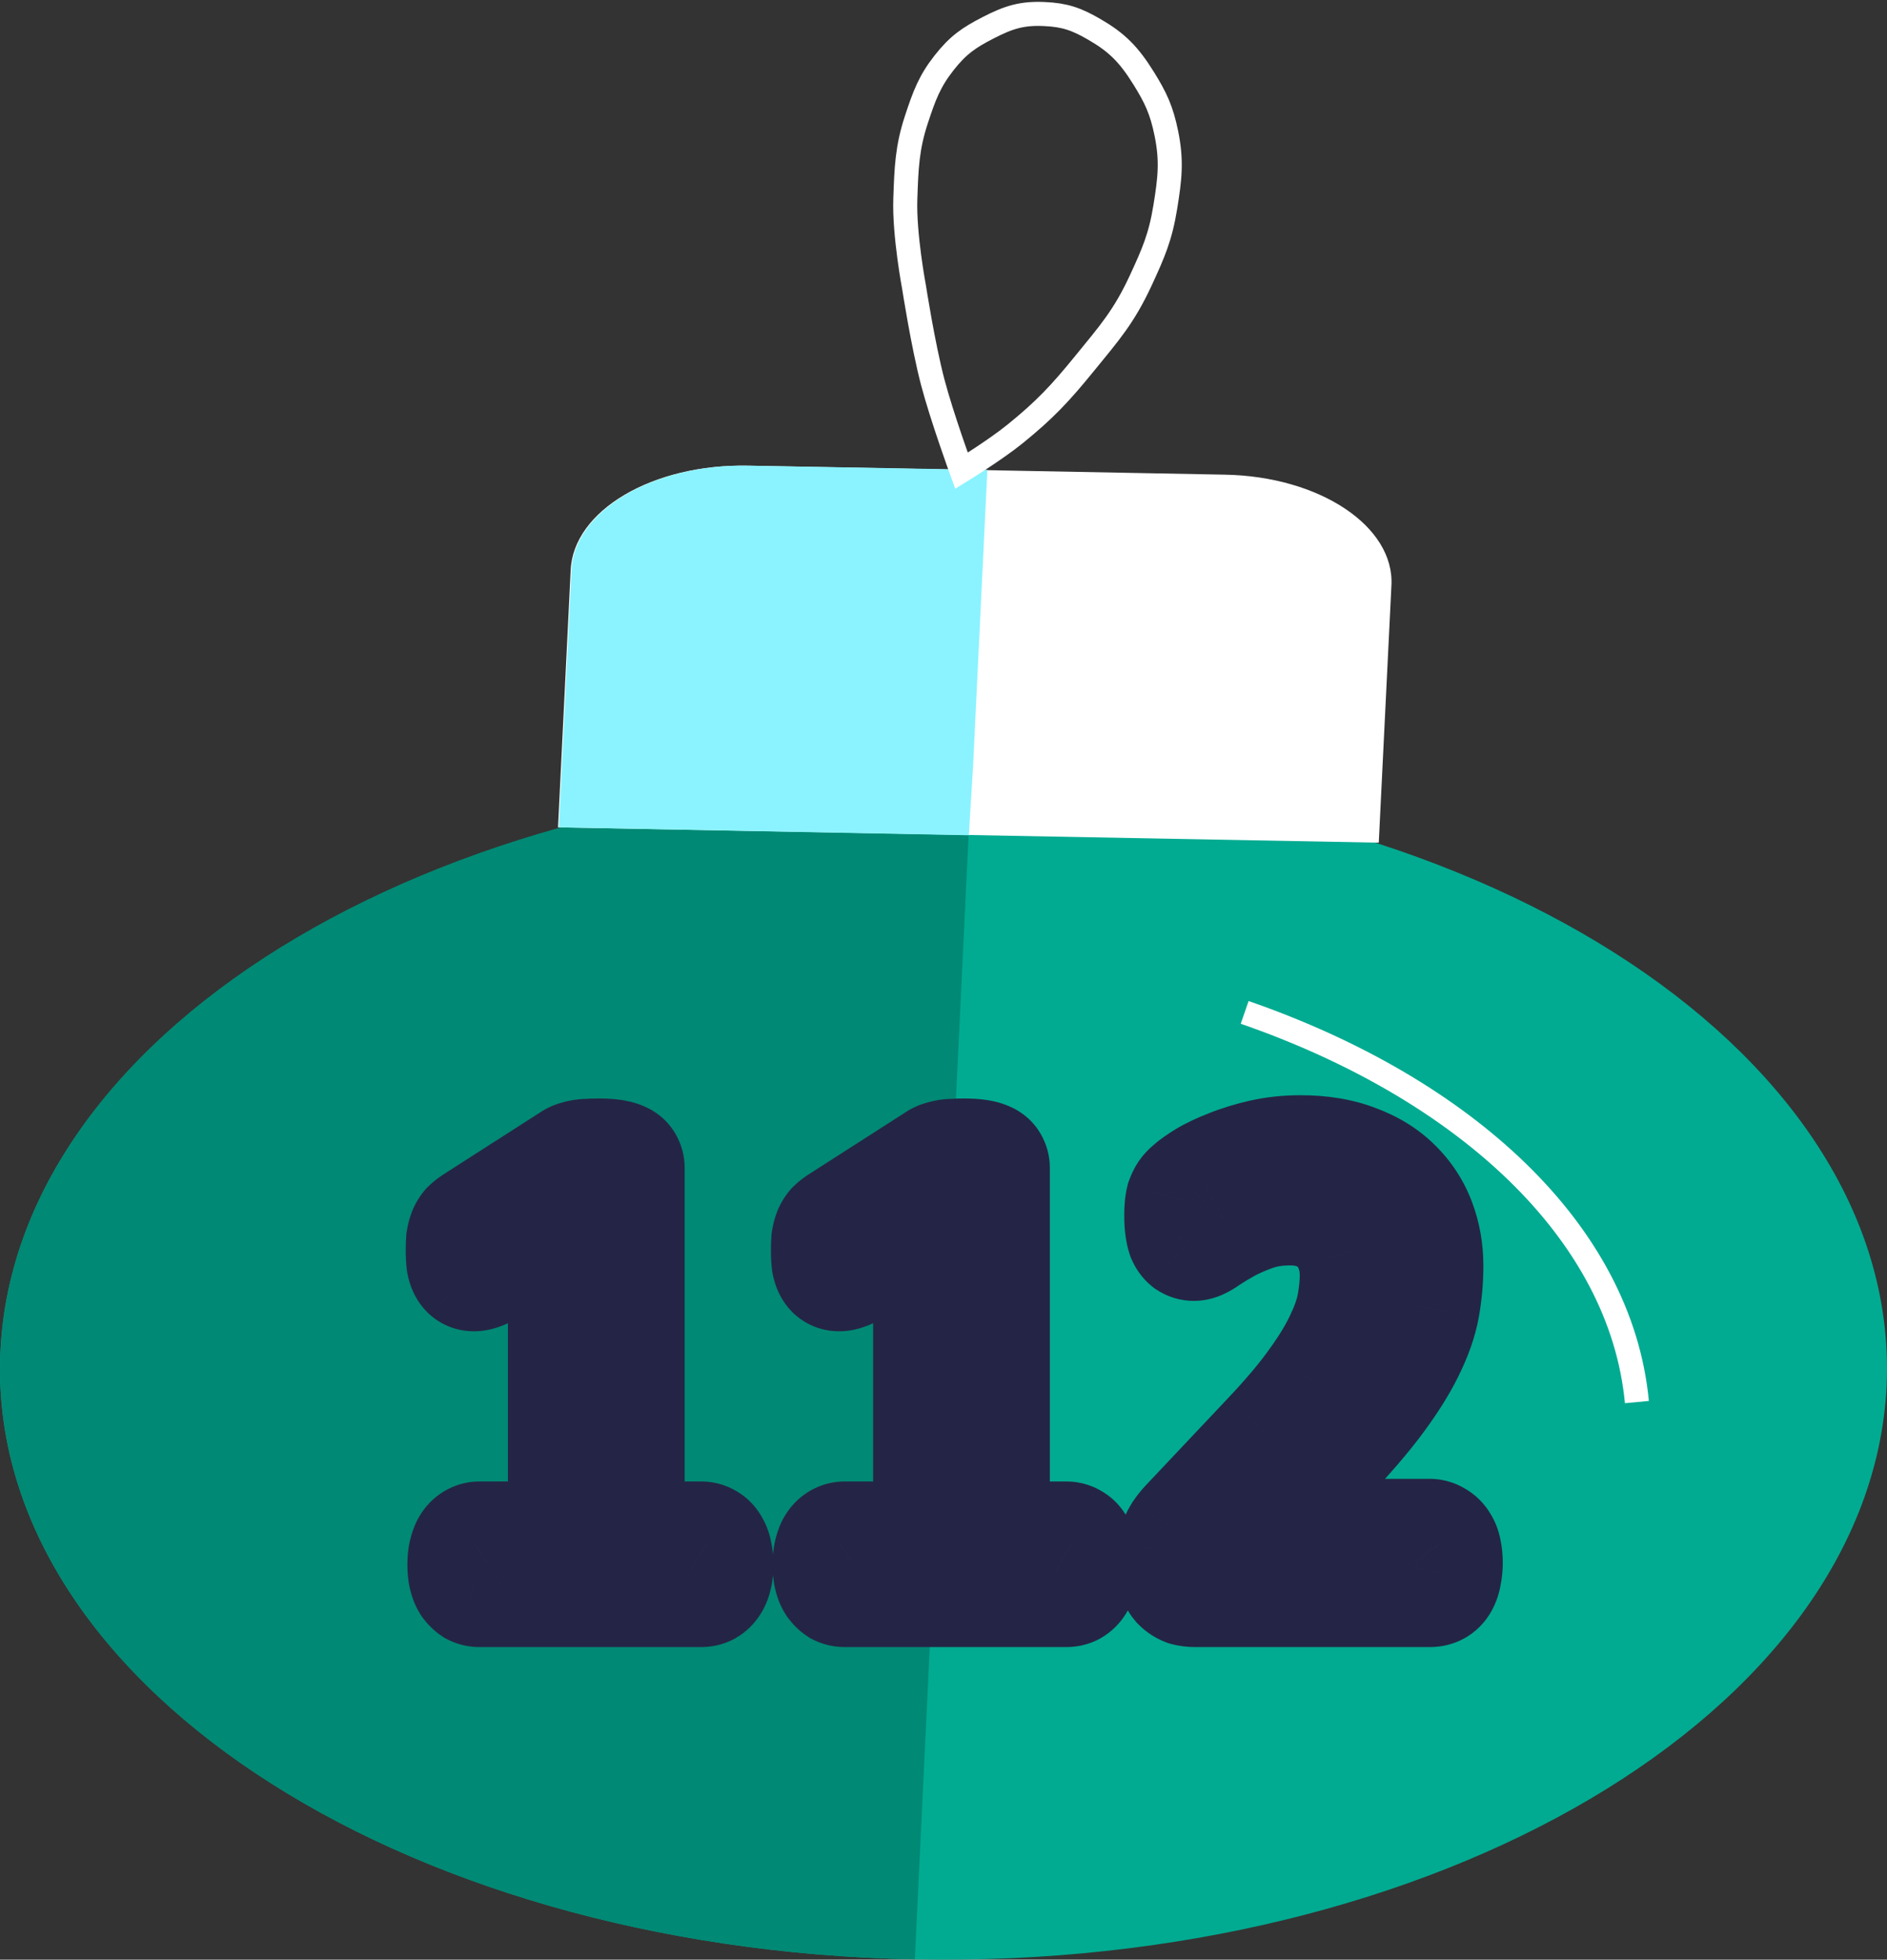 <svg width="157" height="163" viewBox="0 0 157 163" fill="none" xmlns="http://www.w3.org/2000/svg">
<rect x="0" y="0" width="157" height="163" fill="#333333" stroke="none"/>
<path d="M156.966 115.303C155.632 142.438 119.488 163.812 76.116 162.977C32.743 162.141 -1.296 139.492 0.038 112.356C1.371 85.177 37.515 63.846 80.818 64.682C124.191 65.474 158.229 88.123 156.966 115.303Z" fill="#00AB91"/>
<path d="M80.818 64.637L76.116 162.976C32.743 162.14 -1.296 139.491 0.038 112.355C1.371 85.175 37.515 63.801 80.818 64.637Z" fill="#008974"/>
<path d="M115.767 48.717L114.715 70.091L46.427 68.816L47.48 47.442C47.691 42.472 54.288 38.558 62.288 38.734L101.871 39.481C109.802 39.613 116.048 43.791 115.767 48.717Z" fill="white"/>
<path d="M80.605 69.476L46.496 68.816L47.548 47.442C47.759 42.472 54.356 38.558 62.357 38.734L82.149 39.086L80.956 63.802L80.605 69.476Z" fill="#8AF3FF"/>
<path d="M103.557 84.209C121.944 90.586 134.858 102.504 136.191 116.622" stroke="white" stroke-width="2" stroke-miterlimit="10"/>
<path d="M84.479 36.075C82.802 37.436 79.996 39.156 79.996 39.156C79.996 39.156 78.364 34.679 77.603 31.784C76.796 28.712 76.051 23.901 76.051 23.901C76.051 23.901 75.221 19.523 75.323 16.553L75.325 16.5C75.413 13.963 75.471 12.288 76.25 9.927C76.904 7.945 77.338 6.771 78.536 5.242C79.723 3.73 80.624 3.131 82.185 2.324C83.928 1.423 85.039 1.08 86.918 1.169C88.585 1.248 89.549 1.573 91.061 2.451C92.916 3.528 93.907 4.502 95.165 6.527C96.147 8.109 96.645 9.148 97.042 11.096C97.512 13.406 97.333 14.867 96.955 17.21C96.547 19.733 95.956 21.066 94.926 23.296C93.51 26.362 92.266 27.738 90.25 30.217C88.178 32.764 86.911 34.101 84.479 36.075Z" stroke="white" stroke-width="2"/>
<path d="M59.348 130.141C59.348 130.487 59.32 130.779 59.266 131.016C59.211 131.253 59.138 131.444 59.047 131.59C58.956 131.736 58.846 131.845 58.719 131.918C58.609 131.973 58.491 132 58.363 132H39.879C39.751 132 39.633 131.973 39.523 131.918C39.414 131.845 39.305 131.736 39.195 131.59C39.104 131.444 39.031 131.253 38.977 131.016C38.922 130.779 38.895 130.487 38.895 130.141C38.895 129.813 38.922 129.53 38.977 129.293C39.031 129.056 39.095 128.865 39.168 128.719C39.259 128.555 39.359 128.436 39.469 128.363C39.596 128.272 39.733 128.227 39.879 128.227H47.262V101.32L40.426 105.395C40.079 105.577 39.797 105.686 39.578 105.723C39.378 105.759 39.214 105.723 39.086 105.613C38.958 105.486 38.867 105.285 38.812 105.012C38.776 104.738 38.758 104.392 38.758 103.973C38.758 103.663 38.767 103.399 38.785 103.18C38.822 102.961 38.867 102.779 38.922 102.633C38.977 102.487 39.05 102.359 39.141 102.25C39.25 102.141 39.387 102.031 39.551 101.922L47.699 96.699C47.772 96.645 47.863 96.599 47.973 96.563C48.082 96.526 48.219 96.49 48.383 96.453C48.547 96.417 48.738 96.399 48.957 96.399C49.176 96.38 49.449 96.371 49.777 96.371C50.215 96.371 50.579 96.389 50.871 96.426C51.163 96.462 51.391 96.517 51.555 96.59C51.719 96.645 51.828 96.727 51.883 96.836C51.938 96.927 51.965 97.028 51.965 97.137V128.227H58.363C58.509 128.227 58.646 128.272 58.773 128.363C58.901 128.436 59.001 128.555 59.074 128.719C59.165 128.865 59.229 129.056 59.266 129.293C59.32 129.53 59.348 129.813 59.348 130.141ZM89.731 130.141C89.731 130.487 89.703 130.779 89.648 131.016C89.594 131.253 89.521 131.444 89.43 131.59C89.338 131.736 89.229 131.845 89.102 131.918C88.992 131.973 88.874 132 88.746 132H70.262C70.134 132 70.016 131.973 69.906 131.918C69.797 131.845 69.688 131.736 69.578 131.59C69.487 131.444 69.414 131.253 69.359 131.016C69.305 130.779 69.277 130.487 69.277 130.141C69.277 129.813 69.305 129.53 69.359 129.293C69.414 129.056 69.478 128.865 69.551 128.719C69.642 128.555 69.742 128.436 69.852 128.363C69.979 128.272 70.116 128.227 70.262 128.227H77.644V101.32L70.809 105.395C70.462 105.577 70.18 105.686 69.961 105.723C69.76 105.759 69.596 105.723 69.469 105.613C69.341 105.486 69.25 105.285 69.195 105.012C69.159 104.738 69.141 104.392 69.141 103.973C69.141 103.663 69.15 103.399 69.168 103.18C69.204 102.961 69.25 102.779 69.305 102.633C69.359 102.487 69.432 102.359 69.523 102.25C69.633 102.141 69.769 102.031 69.934 101.922L78.082 96.699C78.155 96.645 78.246 96.599 78.356 96.563C78.465 96.526 78.602 96.49 78.766 96.453C78.93 96.417 79.121 96.399 79.34 96.399C79.559 96.38 79.832 96.371 80.16 96.371C80.598 96.371 80.962 96.389 81.254 96.426C81.546 96.462 81.773 96.517 81.938 96.59C82.102 96.645 82.211 96.727 82.266 96.836C82.32 96.927 82.348 97.028 82.348 97.137V128.227H88.746C88.892 128.227 89.029 128.272 89.156 128.363C89.284 128.436 89.384 128.555 89.457 128.719C89.548 128.865 89.612 129.056 89.648 129.293C89.703 129.53 89.731 129.813 89.731 130.141ZM120.031 129.977C120.031 130.305 120.004 130.596 119.949 130.852C119.913 131.107 119.849 131.326 119.758 131.508C119.685 131.672 119.576 131.8 119.43 131.891C119.302 131.964 119.156 132 118.992 132H99.441C99.186 132 98.958 131.973 98.758 131.918C98.576 131.845 98.412 131.736 98.266 131.59C98.138 131.444 98.038 131.234 97.965 130.961C97.91 130.688 97.883 130.35 97.883 129.949C97.883 129.585 97.892 129.266 97.91 128.992C97.947 128.719 98.01 128.482 98.102 128.281C98.193 128.063 98.302 127.853 98.43 127.652C98.576 127.434 98.758 127.206 98.977 126.969L105.84 119.695C107.426 118.018 108.693 116.514 109.641 115.184C110.607 113.853 111.345 112.641 111.855 111.547C112.384 110.453 112.73 109.46 112.895 108.567C113.059 107.673 113.141 106.835 113.141 106.051C113.141 105.267 113.013 104.529 112.758 103.836C112.503 103.125 112.129 102.505 111.637 101.977C111.163 101.448 110.561 101.029 109.832 100.719C109.103 100.409 108.264 100.254 107.316 100.254C106.204 100.254 105.202 100.409 104.309 100.719C103.434 101.029 102.659 101.366 101.984 101.731C101.328 102.095 100.772 102.432 100.316 102.742C99.879 103.052 99.551 103.207 99.332 103.207C99.204 103.207 99.086 103.171 98.977 103.098C98.885 103.025 98.803 102.906 98.731 102.742C98.676 102.578 98.63 102.359 98.594 102.086C98.557 101.813 98.539 101.484 98.539 101.102C98.539 100.828 98.548 100.591 98.566 100.391C98.585 100.19 98.612 100.017 98.648 99.871C98.703 99.725 98.767 99.589 98.84 99.461C98.913 99.334 99.059 99.178 99.277 98.996C99.496 98.796 99.87 98.531 100.398 98.203C100.945 97.875 101.62 97.556 102.422 97.246C103.242 96.918 104.135 96.645 105.102 96.426C106.086 96.207 107.116 96.098 108.191 96.098C109.905 96.098 111.4 96.344 112.676 96.836C113.97 97.31 115.036 97.966 115.875 98.805C116.732 99.643 117.37 100.619 117.789 101.731C118.208 102.843 118.418 104.027 118.418 105.285C118.418 106.415 118.318 107.546 118.117 108.676C117.917 109.788 117.488 111 116.832 112.313C116.194 113.607 115.264 115.056 114.043 116.66C112.822 118.246 111.199 120.078 109.176 122.156L103.57 128.008H118.965C119.111 128.008 119.247 128.054 119.375 128.145C119.521 128.218 119.639 128.336 119.73 128.5C119.84 128.664 119.913 128.874 119.949 129.129C120.004 129.366 120.031 129.649 120.031 129.977Z" fill="white"/>
<path d="M59.047 131.59L54.807 128.94L59.047 131.59ZM58.719 131.918L60.955 136.39L61.079 136.328L61.199 136.259L58.719 131.918ZM39.523 131.918L36.75 136.078L37.009 136.251L37.287 136.39L39.523 131.918ZM39.195 131.59L34.955 134.24L35.068 134.42L35.195 134.59L39.195 131.59ZM39.168 128.719L34.797 126.291L34.744 126.386L34.696 126.483L39.168 128.719ZM39.469 128.363L42.242 132.524L42.309 132.479L42.375 132.432L39.469 128.363ZM47.262 128.227V133.227H52.262V128.227H47.262ZM47.262 101.32H52.262V92.52L44.702 97.025L47.262 101.32ZM40.426 105.395L42.755 109.819L42.872 109.758L42.986 109.69L40.426 105.395ZM39.578 105.723L38.756 100.791L38.72 100.797L38.684 100.803L39.578 105.723ZM39.086 105.613L35.55 109.149L35.686 109.285L35.832 109.41L39.086 105.613ZM38.812 105.012L33.856 105.673L33.878 105.833L33.91 105.992L38.812 105.012ZM38.785 103.18L33.853 102.358L33.819 102.56L33.802 102.765L38.785 103.18ZM39.141 102.25L35.605 98.715L35.445 98.875L35.3 99.049L39.141 102.25ZM39.551 101.922L36.853 97.712L36.815 97.737L36.777 97.762L39.551 101.922ZM47.699 96.699L50.397 100.909L50.552 100.81L50.699 100.699L47.699 96.699ZM48.957 96.399V101.399H49.165L49.372 101.381L48.957 96.399ZM51.555 96.59L49.524 101.159L49.745 101.257L49.974 101.333L51.555 96.59ZM51.883 96.836L47.411 99.072L47.497 99.244L47.595 99.409L51.883 96.836ZM51.965 128.227H46.965V133.227H51.965V128.227ZM58.773 128.363L55.867 132.432L56.073 132.579L56.293 132.705L58.773 128.363ZM59.074 128.719L54.505 130.75L54.648 131.071L54.834 131.369L59.074 128.719ZM59.266 129.293L54.324 130.053L54.352 130.237L54.394 130.417L59.266 129.293ZM54.348 130.141C54.348 130.185 54.346 130.187 54.349 130.153C54.352 130.12 54.362 130.028 54.394 129.891L64.138 132.14C64.305 131.416 64.348 130.72 64.348 130.141H54.348ZM54.394 129.891C54.416 129.794 54.51 129.415 54.807 128.94L63.287 134.24C63.766 133.474 64.006 132.712 64.138 132.14L54.394 129.891ZM54.807 128.94C55.079 128.505 55.535 127.978 56.238 127.577L61.199 136.259C62.157 135.712 62.833 134.967 63.287 134.24L54.807 128.94ZM56.483 127.446C57.098 127.138 57.749 127 58.363 127V137C59.232 137 60.121 136.807 60.955 136.39L56.483 127.446ZM58.363 127H39.879V137H58.363V127ZM39.879 127C40.493 127 41.144 127.138 41.76 127.446L37.287 136.39C38.121 136.807 39.01 137 39.879 137V127ZM42.297 127.758C42.803 128.095 43.086 128.445 43.195 128.59L35.195 134.59C35.523 135.027 36.025 135.595 36.75 136.078L42.297 127.758ZM43.435 128.94C43.732 129.415 43.826 129.794 43.849 129.891L34.105 132.14C34.236 132.712 34.476 133.474 34.955 134.24L43.435 128.94ZM43.849 129.891C43.88 130.028 43.89 130.12 43.893 130.153C43.896 130.187 43.895 130.185 43.895 130.141H33.895C33.895 130.72 33.937 131.416 34.105 132.14L43.849 129.891ZM43.895 130.141C43.895 130.113 43.896 130.123 43.892 130.164C43.888 130.205 43.877 130.293 43.849 130.417L34.105 128.169C33.941 128.877 33.895 129.556 33.895 130.141H43.895ZM43.849 130.417C43.847 130.423 43.836 130.472 43.809 130.553C43.783 130.631 43.731 130.774 43.64 130.955L34.696 126.483C34.383 127.109 34.209 127.715 34.105 128.169L43.849 130.417ZM43.539 131.147C43.398 131.401 43.018 132.007 42.242 132.524L36.695 124.203C35.701 124.866 35.12 125.709 34.797 126.291L43.539 131.147ZM42.375 132.432C41.722 132.898 40.855 133.227 39.879 133.227V123.227C38.611 123.227 37.471 123.646 36.563 124.295L42.375 132.432ZM39.879 133.227H47.262V123.227H39.879V133.227ZM52.262 128.227V101.32H42.262V128.227H52.262ZM44.702 97.025L37.866 101.1L42.986 109.69L49.822 105.615L44.702 97.025ZM38.097 100.97C38.048 100.996 38.069 100.982 38.149 100.951C38.219 100.924 38.433 100.845 38.756 100.791L40.4 110.655C41.4 110.488 42.239 110.091 42.755 109.819L38.097 100.97ZM38.684 100.803C39.103 100.727 39.698 100.688 40.389 100.842C41.108 101.002 41.781 101.338 42.34 101.817L35.832 109.41C37.347 110.708 39.139 110.885 40.473 110.642L38.684 100.803ZM42.621 102.078C43.477 102.933 43.674 103.826 43.715 104.031L33.91 105.992C34.06 106.744 34.44 108.039 35.55 109.149L42.621 102.078ZM43.769 104.351C43.772 104.375 43.768 104.356 43.765 104.284C43.761 104.214 43.758 104.112 43.758 103.973H33.758C33.758 104.512 33.78 105.099 33.856 105.673L43.769 104.351ZM43.758 103.973C43.758 103.75 43.765 103.632 43.768 103.595L33.802 102.765C33.769 103.165 33.758 103.576 33.758 103.973H43.758ZM43.717 104.002C43.717 104.002 43.716 104.01 43.713 104.025C43.71 104.039 43.705 104.062 43.697 104.092C43.683 104.148 43.655 104.252 43.603 104.389L34.24 100.877C34.036 101.423 33.922 101.942 33.853 102.358L43.717 104.002ZM43.603 104.389C43.48 104.719 43.282 105.091 42.982 105.451L35.3 99.049C34.817 99.628 34.474 100.255 34.24 100.877L43.603 104.389ZM42.676 105.786C42.499 105.962 42.364 106.056 42.324 106.082L36.777 97.762C36.41 98.007 36.001 98.319 35.605 98.715L42.676 105.786ZM42.249 106.132L50.397 100.909L45.001 92.49L36.853 97.712L42.249 106.132ZM50.699 100.699C50.246 101.04 49.826 101.215 49.554 101.306L46.392 91.819C45.901 91.983 45.299 92.25 44.699 92.699L50.699 100.699ZM49.554 101.306C49.493 101.326 49.455 101.337 49.446 101.339C49.435 101.342 49.441 101.34 49.468 101.334L47.298 91.572C47.035 91.631 46.719 91.71 46.392 91.819L49.554 101.306ZM49.468 101.334C49.187 101.396 49 101.399 48.957 101.399V91.399C48.476 91.399 47.906 91.437 47.298 91.572L49.468 101.334ZM49.372 101.381C49.404 101.379 49.527 101.371 49.777 101.371V91.371C49.371 91.371 48.948 91.382 48.542 91.416L49.372 101.381ZM49.777 101.371C49.928 101.371 50.044 101.374 50.129 101.379C50.216 101.383 50.253 101.388 50.251 101.387L51.491 91.465C50.921 91.393 50.333 91.371 49.777 91.371V101.371ZM50.251 101.387C50.251 101.387 50.248 101.387 50.242 101.386C50.236 101.385 50.226 101.384 50.214 101.381C50.19 101.377 50.149 101.369 50.094 101.356C49.996 101.333 49.79 101.277 49.524 101.159L53.585 92.021C52.779 91.663 52.002 91.528 51.491 91.465L50.251 101.387ZM49.974 101.333C49.406 101.144 48.158 100.567 47.411 99.072L56.355 94.6C55.498 92.886 54.031 92.145 53.136 91.847L49.974 101.333ZM47.595 99.409C47.17 98.699 46.965 97.906 46.965 97.137H56.965C56.965 96.149 56.705 95.155 56.17 94.264L47.595 99.409ZM46.965 97.137V128.227H56.965V97.137H46.965ZM51.965 133.227H58.363V123.227H51.965V133.227ZM58.363 133.227C57.387 133.227 56.52 132.898 55.867 132.432L61.68 124.295C60.771 123.646 59.631 123.227 58.363 123.227V133.227ZM56.293 132.705C55.307 132.141 54.767 131.338 54.505 130.75L63.643 126.688C63.236 125.771 62.495 124.731 61.254 124.022L56.293 132.705ZM54.834 131.369C54.453 130.76 54.353 130.241 54.324 130.053L64.207 128.533C64.106 127.871 63.877 126.97 63.314 126.069L54.834 131.369ZM54.394 130.417C54.365 130.293 54.354 130.205 54.35 130.164C54.346 130.123 54.348 130.113 54.348 130.141H64.348C64.348 129.556 64.301 128.877 64.138 128.169L54.394 130.417ZM89.43 131.59L85.19 128.94L89.43 131.59ZM89.102 131.918L91.338 136.39L91.462 136.328L91.582 136.259L89.102 131.918ZM69.906 131.918L67.133 136.078L67.392 136.251L67.67 136.39L69.906 131.918ZM69.578 131.59L65.338 134.24L65.451 134.42L65.578 134.59L69.578 131.59ZM69.551 128.719L65.18 126.291L65.127 126.386L65.079 126.483L69.551 128.719ZM69.852 128.363L72.625 132.524L72.692 132.479L72.758 132.432L69.852 128.363ZM77.644 128.227V133.227H82.644V128.227H77.644ZM77.644 101.32H82.644V92.52L75.085 97.025L77.644 101.32ZM70.809 105.395L73.137 109.819L73.255 109.758L73.368 109.69L70.809 105.395ZM69.961 105.723L69.139 100.791L69.103 100.797L69.067 100.803L69.961 105.723ZM69.469 105.613L65.933 109.149L66.069 109.285L66.215 109.41L69.469 105.613ZM69.195 105.012L64.239 105.673L64.261 105.833L64.292 105.992L69.195 105.012ZM69.168 103.18L64.236 102.358L64.202 102.56L64.185 102.765L69.168 103.18ZM69.523 102.25L65.988 98.715L65.828 98.875L65.682 99.049L69.523 102.25ZM69.934 101.922L67.236 97.712L67.198 97.737L67.16 97.762L69.934 101.922ZM78.082 96.699L80.78 100.909L80.935 100.81L81.082 100.699L78.082 96.699ZM79.34 96.399V101.399H79.548L79.755 101.381L79.34 96.399ZM81.938 96.59L79.907 101.159L80.127 101.257L80.356 101.333L81.938 96.59ZM82.266 96.836L77.793 99.072L77.879 99.244L77.978 99.409L82.266 96.836ZM82.348 128.227H77.348V133.227H82.348V128.227ZM89.156 128.363L86.25 132.432L86.456 132.579L86.676 132.705L89.156 128.363ZM89.457 128.719L84.888 130.75L85.031 131.071L85.217 131.369L89.457 128.719ZM89.648 129.293L84.707 130.053L84.735 130.237L84.776 130.417L89.648 129.293ZM84.731 130.141C84.731 130.185 84.729 130.187 84.732 130.153C84.735 130.12 84.745 130.028 84.776 129.891L94.52 132.14C94.688 131.416 94.731 130.72 94.731 130.141H84.731ZM84.776 129.891C84.799 129.794 84.893 129.415 85.19 128.94L93.67 134.24C94.149 133.474 94.388 132.712 94.52 132.14L84.776 129.891ZM85.19 128.94C85.462 128.505 85.918 127.978 86.621 127.577L91.582 136.259C92.54 135.712 93.216 134.967 93.67 134.24L85.19 128.94ZM86.865 127.446C87.481 127.138 88.132 127 88.746 127V137C89.615 137 90.504 136.807 91.338 136.39L86.865 127.446ZM88.746 127H70.262V137H88.746V127ZM70.262 127C70.876 127 71.527 127.138 72.142 127.446L67.67 136.39C68.504 136.807 69.393 137 70.262 137V127ZM72.68 127.758C73.186 128.095 73.469 128.445 73.578 128.59L65.578 134.59C65.906 135.027 66.408 135.595 67.133 136.078L72.68 127.758ZM73.818 128.94C74.115 129.415 74.209 129.794 74.231 129.891L64.487 132.14C64.619 132.712 64.859 133.474 65.338 134.24L73.818 128.94ZM74.231 129.891C74.263 130.028 74.273 130.12 74.276 130.153C74.279 130.187 74.277 130.185 74.277 130.141H64.277C64.277 130.72 64.32 131.416 64.487 132.14L74.231 129.891ZM74.277 130.141C74.277 130.113 74.279 130.123 74.275 130.164C74.271 130.205 74.26 130.293 74.231 130.417L64.487 128.169C64.324 128.877 64.277 129.556 64.277 130.141H74.277ZM74.231 130.417C74.23 130.423 74.219 130.472 74.192 130.553C74.165 130.631 74.114 130.774 74.023 130.955L65.079 126.483C64.766 127.109 64.592 127.715 64.487 128.169L74.231 130.417ZM73.922 131.147C73.781 131.401 73.401 132.007 72.625 132.524L67.078 124.203C66.084 124.866 65.503 125.709 65.18 126.291L73.922 131.147ZM72.758 132.432C72.105 132.898 71.238 133.227 70.262 133.227V123.227C68.994 123.227 67.853 123.646 66.945 124.295L72.758 132.432ZM70.262 133.227H77.644V123.227H70.262V133.227ZM82.644 128.227V101.32H72.644V128.227H82.644ZM75.085 97.025L68.249 101.1L73.368 109.69L80.204 105.615L75.085 97.025ZM68.48 100.97C68.43 100.996 68.451 100.982 68.532 100.951C68.602 100.924 68.816 100.845 69.139 100.791L70.783 110.655C71.783 110.488 72.622 110.091 73.137 109.819L68.48 100.97ZM69.067 100.803C69.486 100.727 70.081 100.688 70.772 100.842C71.491 101.002 72.163 101.338 72.723 101.817L66.215 109.41C67.73 110.708 69.521 110.885 70.855 110.642L69.067 100.803ZM73.004 102.078C73.859 102.933 74.057 103.826 74.098 104.031L64.292 105.992C64.443 106.744 64.823 108.039 65.933 109.149L73.004 102.078ZM74.151 104.351C74.155 104.375 74.151 104.356 74.147 104.284C74.144 104.214 74.141 104.112 74.141 103.973H64.141C64.141 104.512 64.163 105.099 64.239 105.673L74.151 104.351ZM74.141 103.973C74.141 103.75 74.148 103.632 74.151 103.595L64.185 102.765C64.152 103.165 64.141 103.576 64.141 103.973H74.141ZM74.1 104.002C74.1 104.002 74.099 104.01 74.096 104.025C74.093 104.039 74.088 104.062 74.08 104.092C74.066 104.148 74.037 104.252 73.986 104.389L64.623 100.877C64.418 101.423 64.305 101.942 64.236 102.358L74.1 104.002ZM73.986 104.389C73.862 104.719 73.665 105.091 73.365 105.451L65.682 99.049C65.2 99.628 64.856 100.255 64.623 100.877L73.986 104.389ZM73.059 105.786C72.882 105.962 72.746 106.056 72.707 106.082L67.16 97.762C66.793 98.007 66.383 98.319 65.988 98.715L73.059 105.786ZM72.632 106.132L80.78 100.909L75.384 92.49L67.236 97.712L72.632 106.132ZM81.082 100.699C80.629 101.04 80.208 101.215 79.937 101.306L76.774 91.819C76.284 91.983 75.681 92.25 75.082 92.699L81.082 100.699ZM79.937 101.306C79.876 101.326 79.837 101.337 79.828 101.339C79.818 101.342 79.824 101.34 79.85 101.334L77.681 91.572C77.418 91.631 77.102 91.71 76.774 91.819L79.937 101.306ZM79.85 101.334C79.57 101.396 79.383 101.399 79.34 101.399V91.399C78.859 91.399 78.289 91.437 77.681 91.572L79.85 101.334ZM79.755 101.381C79.786 101.379 79.91 101.371 80.16 101.371V91.371C79.754 91.371 79.331 91.382 78.925 91.416L79.755 101.381ZM80.16 101.371C80.311 101.371 80.427 101.374 80.512 101.379C80.599 101.383 80.636 101.388 80.634 101.387L81.874 91.465C81.304 91.393 80.715 91.371 80.16 91.371V101.371ZM80.634 101.387C80.634 101.387 80.631 101.387 80.625 101.386C80.619 101.385 80.609 101.384 80.597 101.381C80.572 101.377 80.531 101.369 80.477 101.356C80.379 101.333 80.172 101.277 79.907 101.159L83.968 92.021C83.162 91.663 82.385 91.528 81.874 91.465L80.634 101.387ZM80.356 101.333C79.789 101.144 78.541 100.567 77.793 99.072L86.738 94.6C85.881 92.886 84.414 92.145 83.519 91.847L80.356 101.333ZM77.978 99.409C77.553 98.699 77.348 97.906 77.348 97.137H87.348C87.348 96.149 87.088 95.155 86.553 94.264L77.978 99.409ZM77.348 97.137V128.227H87.348V97.137H77.348ZM82.348 133.227H88.746V123.227H82.348V133.227ZM88.746 133.227C87.77 133.227 86.903 132.898 86.25 132.432L92.062 124.295C91.154 123.646 90.014 123.227 88.746 123.227V133.227ZM86.676 132.705C85.69 132.141 85.15 131.338 84.888 130.75L94.026 126.688C93.618 125.771 92.878 124.731 91.637 124.022L86.676 132.705ZM85.217 131.369C84.836 130.76 84.735 130.241 84.707 130.053L94.59 128.533C94.489 127.871 94.26 126.97 93.697 126.069L85.217 131.369ZM84.776 130.417C84.748 130.293 84.737 130.205 84.733 130.164C84.729 130.123 84.731 130.113 84.731 130.141H94.731C94.731 129.556 94.684 128.877 94.52 128.169L84.776 130.417ZM119.949 130.852L115.06 129.804L115.024 129.973L114.999 130.145L119.949 130.852ZM119.758 131.508L115.286 129.272L115.235 129.373L115.189 129.477L119.758 131.508ZM119.43 131.891L121.91 136.232L121.996 136.183L122.08 136.131L119.43 131.891ZM98.758 131.918L96.901 136.56L97.166 136.667L97.442 136.742L98.758 131.918ZM98.266 131.59L94.503 134.882L94.612 135.008L94.73 135.125L98.266 131.59ZM97.965 130.961L93.062 131.942L93.093 132.097L93.134 132.249L97.965 130.961ZM97.91 128.992L92.954 128.331L92.932 128.495L92.921 128.66L97.91 128.992ZM98.102 128.281L102.653 130.35L102.686 130.278L102.717 130.204L98.102 128.281ZM98.43 127.652L94.269 124.879L94.24 124.923L94.211 124.968L98.43 127.652ZM98.977 126.969L95.34 123.537L95.321 123.557L95.302 123.577L98.977 126.969ZM105.84 119.695L102.207 116.26L102.203 116.264L105.84 119.695ZM109.641 115.184L105.595 112.246L105.581 112.264L105.568 112.283L109.641 115.184ZM111.855 111.547L107.354 109.371L107.339 109.402L107.325 109.433L111.855 111.547ZM112.758 103.836L108.052 105.525L108.059 105.545L108.066 105.565L112.758 103.836ZM111.637 101.977L107.914 105.314L107.945 105.349L107.977 105.384L111.637 101.977ZM104.309 100.719L102.67 95.995L102.655 96L102.639 96.006L104.309 100.719ZM101.984 101.731L99.607 97.332L99.581 97.346L99.556 97.36L101.984 101.731ZM100.316 102.742L97.505 98.608L97.465 98.635L97.426 98.662L100.316 102.742ZM98.977 103.098L95.853 107.002L96.022 107.138L96.203 107.258L98.977 103.098ZM98.731 102.742L93.987 104.323L94.063 104.552L94.161 104.773L98.731 102.742ZM98.648 99.871L93.967 98.116L93.867 98.382L93.798 98.659L98.648 99.871ZM99.277 98.996L102.478 102.837L102.569 102.762L102.656 102.682L99.277 98.996ZM100.398 98.203L97.826 93.916L97.794 93.935L97.762 93.955L100.398 98.203ZM102.422 97.246L104.224 101.91L104.251 101.9L104.279 101.889L102.422 97.246ZM105.102 96.426L104.017 91.545L104.007 91.547L103.997 91.549L105.102 96.426ZM112.676 96.836L110.876 101.501L110.916 101.516L110.956 101.531L112.676 96.836ZM115.875 98.805L112.339 102.34L112.358 102.359L112.378 102.378L115.875 98.805ZM118.117 108.676L123.038 109.563L123.04 109.549L118.117 108.676ZM116.832 112.313L112.36 110.077L112.354 110.089L112.347 110.102L116.832 112.313ZM114.043 116.66L118.004 119.711L118.013 119.7L118.021 119.689L114.043 116.66ZM109.176 122.156L105.593 118.668L105.579 118.683L105.565 118.698L109.176 122.156ZM103.57 128.008L99.96 124.549L91.857 133.008H103.57V128.008ZM119.375 128.145L116.469 132.213L116.788 132.441L117.139 132.617L119.375 128.145ZM119.73 128.5L115.36 130.928L115.458 131.105L115.57 131.274L119.73 128.5ZM119.949 129.129L114.999 129.836L115.03 130.046L115.077 130.253L119.949 129.129ZM115.031 129.977C115.031 130.003 115.03 130.001 115.033 129.975C115.035 129.949 115.042 129.89 115.06 129.804L124.838 131.899C124.983 131.225 125.031 130.571 125.031 129.977H115.031ZM114.999 130.145C115.02 130.002 115.083 129.678 115.286 129.272L124.23 133.744C124.615 132.973 124.806 132.212 124.899 131.559L114.999 130.145ZM115.189 129.477C115.502 128.772 116.041 128.112 116.78 127.651L122.08 136.131C123.11 135.487 123.868 134.572 124.327 133.539L115.189 129.477ZM116.949 127.55C117.662 127.142 118.39 127 118.992 127V137C119.923 137 120.942 136.785 121.91 136.232L116.949 127.55ZM118.992 127H99.441V137H118.992V127ZM99.441 127C99.534 127 99.761 127.009 100.073 127.094L97.442 136.742C98.156 136.937 98.839 137 99.441 137V127ZM100.615 127.276C101.093 127.467 101.493 127.746 101.801 128.054L94.73 135.125C95.33 135.726 96.058 136.223 96.901 136.56L100.615 127.276ZM102.029 128.297C102.584 128.932 102.755 129.52 102.796 129.673L93.134 132.249C93.32 132.949 93.692 133.956 94.503 134.882L102.029 128.297ZM102.868 129.98C102.877 130.027 102.882 130.06 102.884 130.078C102.887 130.097 102.887 130.104 102.887 130.099C102.887 130.094 102.885 130.079 102.885 130.053C102.884 130.027 102.883 129.993 102.883 129.949H92.883C92.883 130.55 92.921 131.239 93.062 131.942L102.868 129.98ZM102.883 129.949C102.883 129.662 102.89 129.458 102.899 129.325L92.921 128.66C92.894 129.073 92.883 129.508 92.883 129.949H102.883ZM102.866 129.653C102.853 129.749 102.809 130.008 102.653 130.35L93.55 126.212C93.212 126.956 93.04 127.688 92.954 128.331L102.866 129.653ZM102.717 130.204C102.697 130.251 102.674 130.296 102.648 130.337L94.211 124.968C93.93 125.41 93.688 125.874 93.486 126.358L102.717 130.204ZM102.59 130.426C102.575 130.449 102.57 130.454 102.58 130.441C102.59 130.428 102.613 130.401 102.651 130.36L95.302 123.577C94.944 123.966 94.589 124.399 94.269 124.879L102.59 130.426ZM102.613 130.4L109.476 123.127L102.203 116.264L95.34 123.537L102.613 130.4ZM109.473 123.131C111.158 121.349 112.589 119.663 113.713 118.085L105.568 112.283C104.796 113.366 103.693 114.688 102.207 116.26L109.473 123.131ZM113.687 118.121C114.778 116.618 115.702 115.127 116.386 113.661L107.325 109.433C106.988 110.155 106.436 111.088 105.595 112.246L113.687 118.121ZM116.357 113.723C117.02 112.352 117.545 110.924 117.812 109.47L107.977 107.663C107.916 107.996 107.749 108.554 107.354 109.371L116.357 113.723ZM117.812 109.47C118.023 108.324 118.141 107.181 118.141 106.051H108.141C108.141 106.489 108.095 107.022 107.977 107.663L117.812 109.47ZM118.141 106.051C118.141 104.714 117.921 103.387 117.45 102.108L108.066 105.565C108.105 105.67 108.141 105.82 108.141 106.051H118.141ZM117.464 102.147C116.99 100.828 116.271 99.617 115.296 98.57L107.977 105.384C107.987 105.394 108.015 105.422 108.052 105.525L117.464 102.147ZM115.36 98.639C114.342 97.504 113.113 96.68 111.788 96.117L107.876 105.321C107.949 105.351 107.975 105.37 107.971 105.368C107.97 105.367 107.962 105.361 107.951 105.352C107.94 105.342 107.927 105.329 107.914 105.314L115.36 98.639ZM111.788 96.117C110.331 95.498 108.807 95.254 107.316 95.254V105.254C107.722 105.254 107.875 105.32 107.876 105.321L111.788 96.117ZM107.316 95.254C105.743 95.254 104.174 95.473 102.67 95.995L105.947 105.443C106.23 105.345 106.666 105.254 107.316 105.254V95.254ZM102.639 96.006C101.569 96.385 100.55 96.822 99.607 97.332L104.362 106.129C104.767 105.91 105.298 105.673 105.978 105.432L102.639 96.006ZM99.556 97.36C98.812 97.773 98.12 98.189 97.505 98.608L103.128 106.877C103.424 106.675 103.844 106.417 104.413 106.101L99.556 97.36ZM97.426 98.662C97.345 98.72 97.415 98.661 97.607 98.57C97.71 98.521 97.896 98.44 98.154 98.368C98.404 98.296 98.812 98.207 99.332 98.207V108.207C100.512 108.207 101.431 107.823 101.877 107.612C102.398 107.366 102.851 107.074 103.206 106.822L97.426 98.662ZM99.332 98.207C100.223 98.207 101.064 98.48 101.75 98.938L96.203 107.258C97.108 107.861 98.186 108.207 99.332 108.207V98.207ZM102.1 99.193C102.51 99.521 102.785 99.858 102.958 100.108C103.132 100.359 103.239 100.574 103.3 100.712L94.161 104.773C94.4 105.311 94.89 106.232 95.853 107.002L102.1 99.193ZM103.474 101.161C103.523 101.307 103.544 101.407 103.55 101.435C103.557 101.469 103.556 101.468 103.55 101.425L93.638 102.747C93.694 103.172 93.792 103.738 93.987 104.323L103.474 101.161ZM103.55 101.425C103.551 101.437 103.548 101.417 103.545 101.358C103.542 101.299 103.539 101.215 103.539 101.102H93.539C93.539 101.628 93.563 102.189 93.638 102.747L103.55 101.425ZM103.539 101.102C103.539 101.02 103.54 100.957 103.542 100.911C103.544 100.865 103.546 100.843 103.546 100.843L93.587 99.938C93.551 100.331 93.539 100.727 93.539 101.102H103.539ZM103.546 100.843C103.546 100.837 103.545 100.854 103.539 100.89C103.534 100.926 103.522 100.993 103.499 101.084L93.798 98.659C93.682 99.121 93.621 99.561 93.587 99.938L103.546 100.843ZM103.33 101.627C103.296 101.717 103.248 101.824 103.181 101.942L94.499 96.98C94.285 97.353 94.11 97.734 93.967 98.116L103.33 101.627ZM103.181 101.942C102.957 102.335 102.733 102.582 102.645 102.676C102.591 102.734 102.548 102.775 102.522 102.798C102.496 102.822 102.48 102.836 102.478 102.837L96.076 95.155C95.746 95.43 95.03 96.051 94.499 96.98L103.181 101.942ZM102.656 102.682C102.595 102.737 102.558 102.767 102.557 102.768C102.554 102.77 102.569 102.758 102.609 102.73C102.691 102.672 102.828 102.58 103.035 102.451L97.762 93.955C97.19 94.31 96.481 94.777 95.899 95.31L102.656 102.682ZM102.971 102.491C103.204 102.351 103.603 102.15 104.224 101.91L100.62 92.582C99.636 92.962 98.686 93.4 97.826 93.916L102.971 102.491ZM104.279 101.889C104.827 101.669 105.466 101.47 106.206 101.302L103.997 91.549C102.805 91.819 101.657 92.167 100.565 92.604L104.279 101.889ZM106.186 101.307C106.792 101.172 107.457 101.098 108.191 101.098V91.098C106.775 91.098 105.38 91.242 104.017 91.545L106.186 101.307ZM108.191 101.098C109.439 101.098 110.299 101.278 110.876 101.501L114.475 92.171C112.5 91.409 110.371 91.098 108.191 91.098V101.098ZM110.956 101.531C111.678 101.796 112.092 102.093 112.339 102.34L119.411 95.269C117.981 93.84 116.262 92.825 114.395 92.141L110.956 101.531ZM112.378 102.378C112.718 102.712 112.951 103.071 113.111 103.495L122.468 99.967C121.789 98.166 120.745 96.575 119.372 95.231L112.378 102.378ZM113.111 103.495C113.305 104.01 113.418 104.594 113.418 105.285H123.418C123.418 103.46 123.112 101.675 122.468 99.967L113.111 103.495ZM113.418 105.285C113.418 106.118 113.344 106.956 113.194 107.802L123.04 109.549C123.291 108.135 123.418 106.713 123.418 105.285H113.418ZM113.197 107.789C113.101 108.316 112.863 109.07 112.36 110.077L121.304 114.549C122.114 112.93 122.732 111.259 123.038 109.563L113.197 107.789ZM112.347 110.102C111.895 111.02 111.162 112.191 110.065 113.631L118.021 119.689C119.367 117.922 120.493 116.194 121.317 114.523L112.347 110.102ZM110.082 113.61C109.017 114.991 107.536 116.673 105.593 118.668L112.758 125.644C114.862 123.484 116.626 121.501 118.004 119.711L110.082 113.61ZM105.565 118.698L99.96 124.549L107.181 131.467L112.786 125.615L105.565 118.698ZM103.57 133.008H118.965V123.008H103.57V133.008ZM118.965 133.008C117.989 133.008 117.122 132.68 116.469 132.213L122.281 124.076C121.373 123.427 120.233 123.008 118.965 123.008V133.008ZM117.139 132.617C116.253 132.174 115.682 131.508 115.36 130.928L124.101 126.072C123.597 125.164 122.789 124.261 121.611 123.673L117.139 132.617ZM115.57 131.274C115.159 130.656 115.037 130.102 114.999 129.836L124.899 128.422C124.788 127.646 124.521 126.672 123.891 125.727L115.57 131.274ZM115.077 130.253C115.048 130.129 115.038 130.041 115.034 130C115.03 129.959 115.031 129.949 115.031 129.977H125.031C125.031 129.392 124.985 128.713 124.821 128.005L115.077 130.253Z" fill="#242546"/>
</svg>
